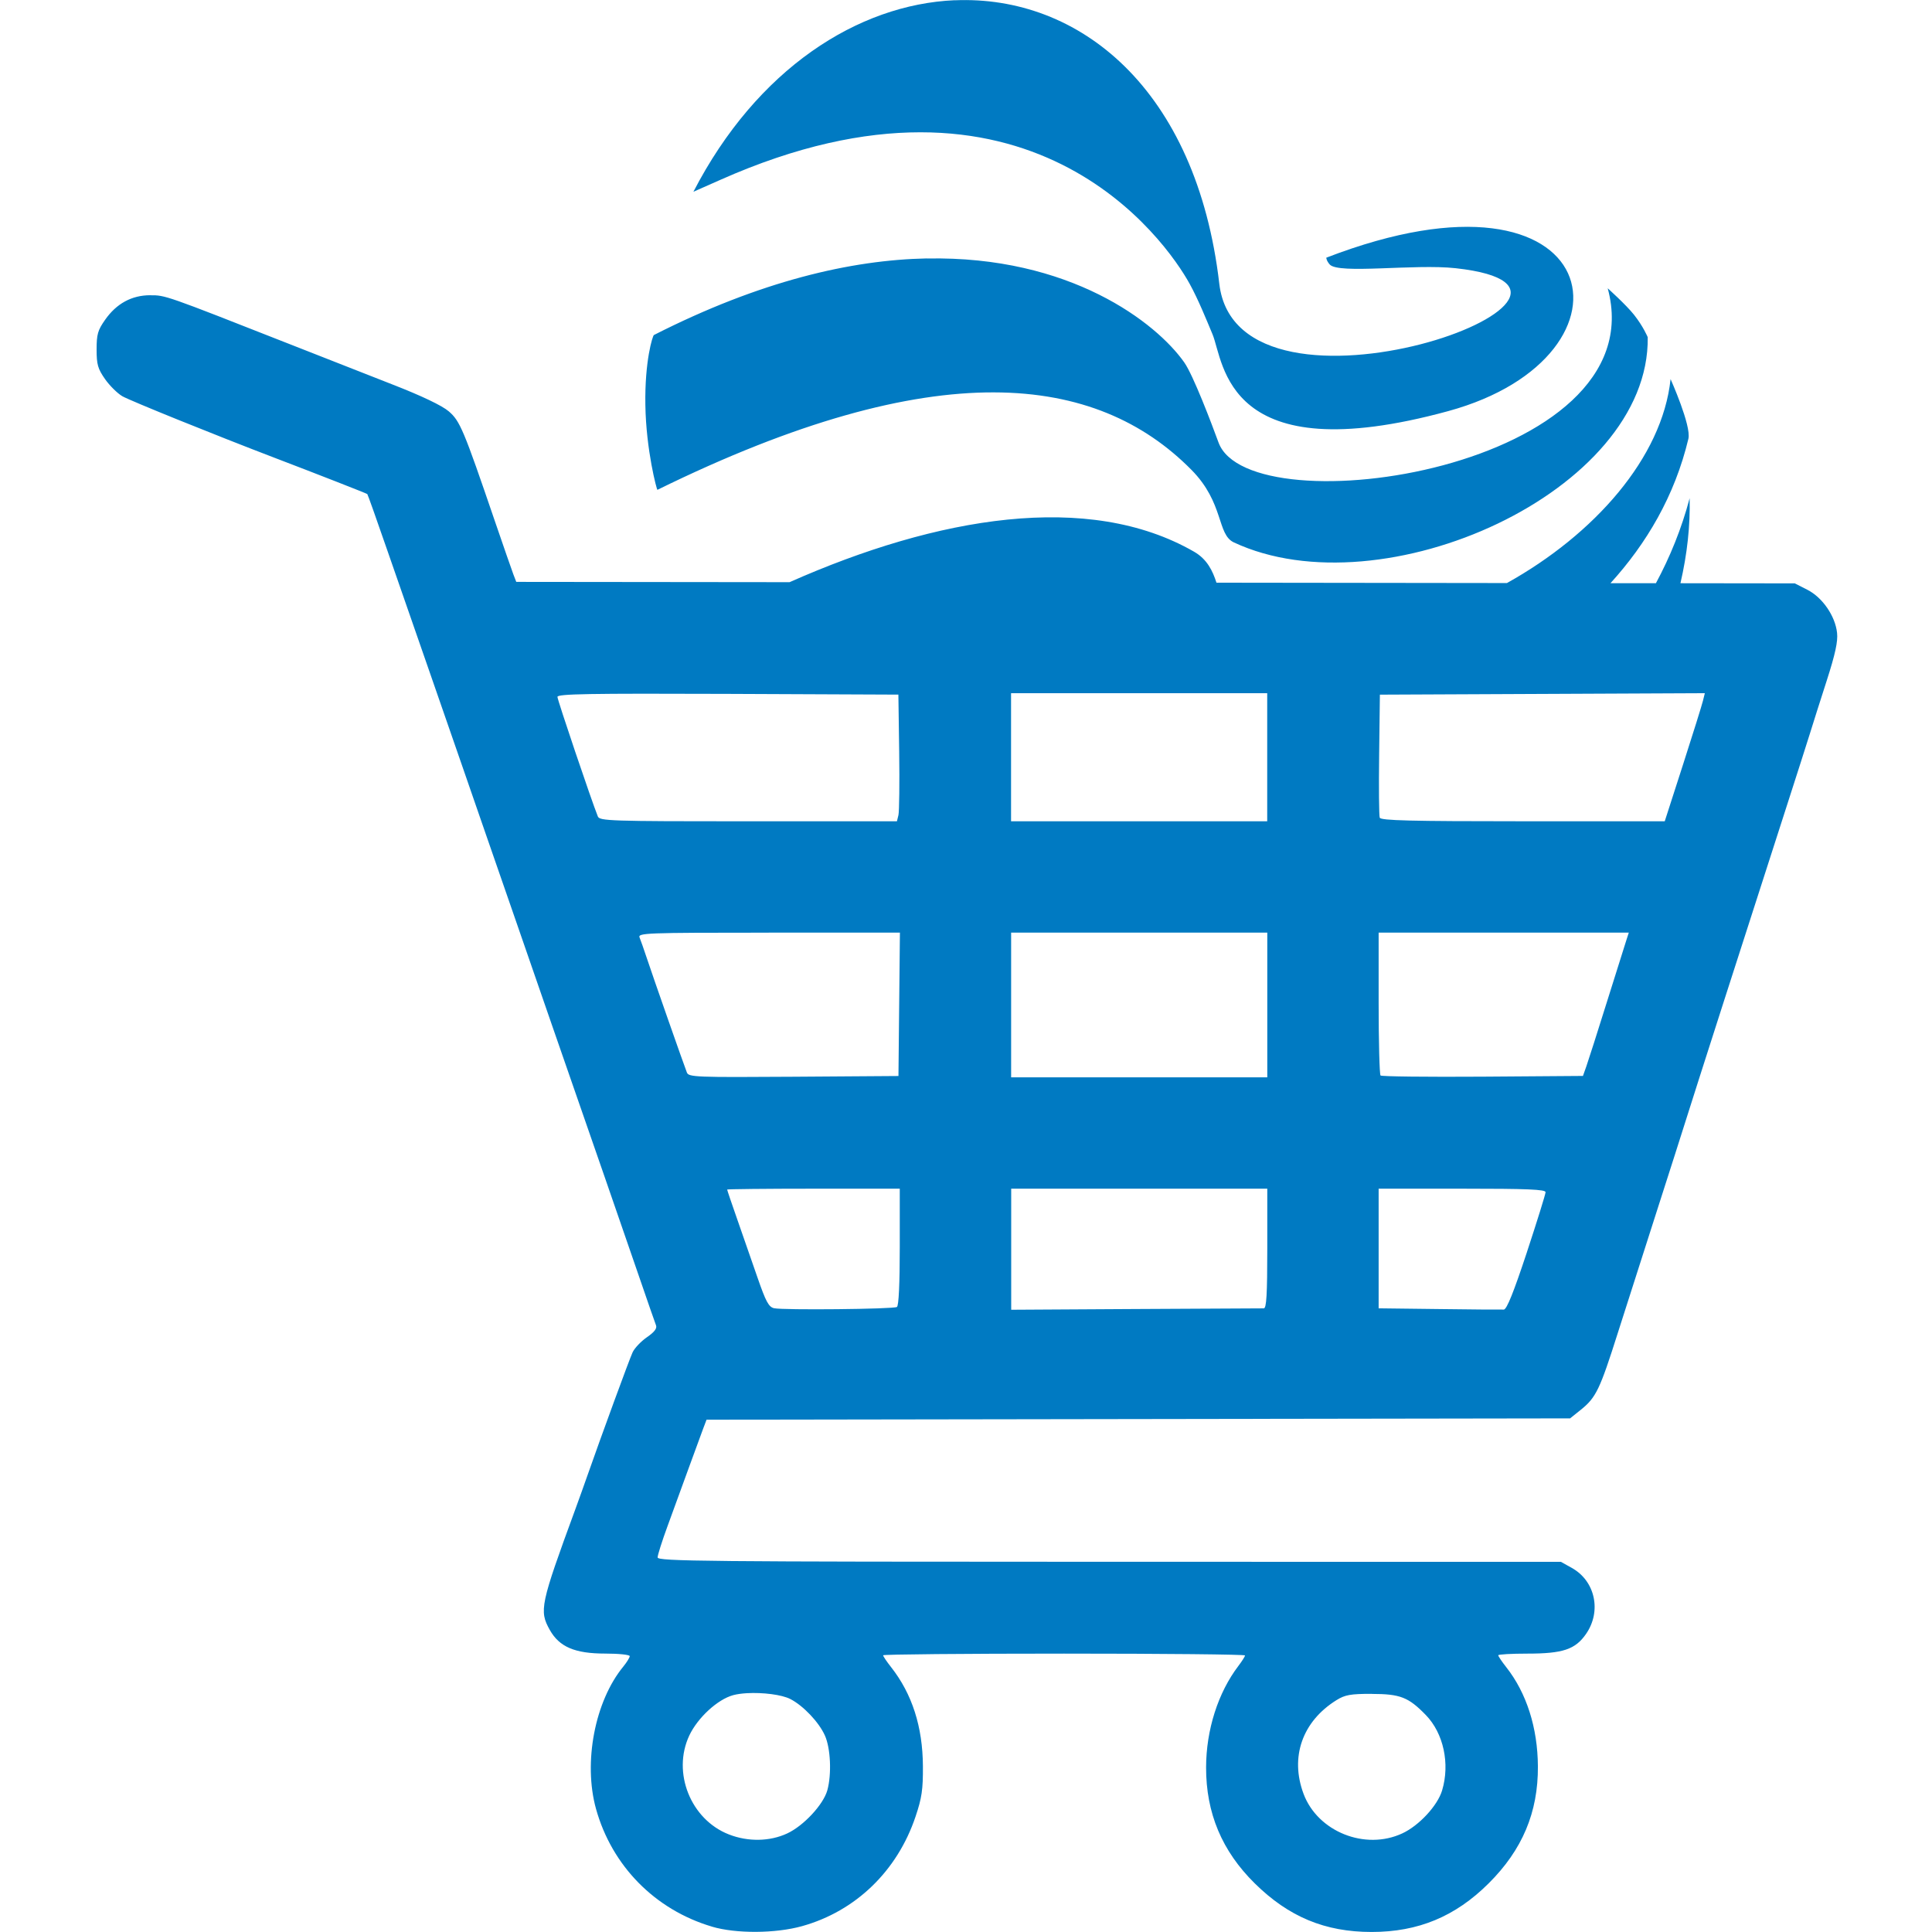<?xml version="1.0" encoding="UTF-8" standalone="no"?>
<!-- Created with Inkscape (http://www.inkscape.org/) -->

<svg
   xmlns:dc="http://purl.org/dc/elements/1.1/"
   xmlns:cc="http://creativecommons.org/ns#"
   xmlns:rdf="http://www.w3.org/1999/02/22-rdf-syntax-ns#"
   xmlns:svg="http://www.w3.org/2000/svg"
   xmlns="http://www.w3.org/2000/svg"
   xmlns:sodipodi="http://sodipodi.sourceforge.net/DTD/sodipodi-0.dtd"
   xmlns:inkscape="http://www.inkscape.org/namespaces/inkscape"
   width="26.458mm"
   height="26.458mm"
   viewBox="0 0 26.458 26.458"
   id="svg3987"
   version="1.1"
   inkscape:version="0.91+devel+osxmenu r12922"
   sodipodi:docname="cart.svg">
  <defs
     id="defs3989" />
  <sodipodi:namedview
     id="base"
     pagecolor="#ffffff"
     bordercolor="#666666"
     borderopacity="1.0"
     inkscape:pageopacity="0.0"
     inkscape:pageshadow="2"
     inkscape:zoom="5.6"
     inkscape:cx="51.099267"
     inkscape:cy="35.996956"
     inkscape:document-units="mm"
     inkscape:current-layer="layer1"
     showgrid="false"
     fit-margin-top="0"
     fit-margin-left="0"
     fit-margin-right="0"
     fit-margin-bottom="0"
     inkscape:window-width="1920"
     inkscape:window-height="957"
     inkscape:window-x="1920"
     inkscape:window-y="23"
     inkscape:window-maximized="0" />
  <g
     inkscape:label="Layer 1"
     inkscape:groupmode="layer"
     id="layer1"
     transform="translate(0,-270.542)">
    <rect
       style="fill:none;fill-opacity:1;stroke:none;stroke-width:14.403;stroke-linecap:round;stroke-linejoin:round;stroke-miterlimit:4;stroke-dasharray:none;stroke-opacity:1"
       id="rect5012"
       width="26.458"
       height="26.458"
       x="0"
       y="270.542" />
    <path
       style="fill:#007ac2;fill-opacity:1;stroke-width:0.038"
       d="m 13.074,270.545 c -1.325,0.058 -2.707,0.938 -3.578,2.623 0,0 0.259,-0.114 0.371,-0.164 4.215,-1.873 6.102,0.836 6.426,1.427 0.118,0.215 0.227,0.486 0.312,0.689 0.159,0.382 0.168,1.888 3.228,1.052 2.762,-0.755 2.167,-3.582 -1.67,-2.101 0,0 3.01e-4,0.04 0.047,0.093 0.121,0.136 1.161,-0.011 1.724,0.051 2.775,0.304 -2.98,2.404 -3.236,0.214 -0.311,-2.674 -1.921,-3.957 -3.625,-3.883 z m -0.384,3.536 c -1.03,0.021 -2.276,0.307 -3.735,1.049 -0.017,0.009 -0.127,0.352 -0.117,0.958 0.01,0.621 0.157,1.166 0.165,1.162 3.827,-1.88 6.014,-1.587 7.312,-0.275 0.451,0.455 0.348,0.885 0.582,0.995 2.036,0.951 5.699,-0.695 5.668,-2.81 0,0 -0.059,-0.145 -0.189,-0.309 -0.112,-0.14 -0.359,-0.361 -0.359,-0.361 0.671,2.469 -4.901,3.289 -5.33,2.111 -0.095,-0.26 -0.346,-0.921 -0.469,-1.096 -0.381,-0.542 -1.561,-1.463 -3.527,-1.423 z M 2.056,274.585 c -0.253,8.1e-4 -0.461,0.114 -0.617,0.337 -0.1,0.142 -0.116,0.199 -0.116,0.406 0,0.207 0.017,0.264 0.115,0.405 0.063,0.09 0.17,0.196 0.237,0.235 0.103,0.06 1.273,0.533 2.087,0.844 0.566,0.216 1.259,0.487 1.268,0.496 0.006,0.005 0.132,0.36 0.28,0.788 0.148,0.428 0.407,1.172 0.575,1.654 0.168,0.482 0.361,1.04 0.43,1.239 0.068,0.199 0.223,0.645 0.343,0.991 0.12,0.346 0.301,0.869 0.403,1.162 0.101,0.294 0.324,0.937 0.495,1.43 0.577,1.661 0.958,2.76 1.182,3.412 0.122,0.356 0.233,0.675 0.246,0.708 0.016,0.042 -0.022,0.092 -0.125,0.163 -0.082,0.057 -0.17,0.15 -0.196,0.207 -0.043,0.092 -0.427,1.14 -0.618,1.685 -0.04,0.115 -0.114,0.321 -0.164,0.458 -0.483,1.315 -0.499,1.395 -0.352,1.658 0.131,0.233 0.343,0.324 0.76,0.324 0.184,0 0.335,0.016 0.335,0.035 0,0.019 -0.04,0.084 -0.088,0.143 -0.39,0.475 -0.55,1.312 -0.374,1.948 0.217,0.781 0.808,1.382 1.587,1.613 l 0,4.8e-4 c 0.331,0.098 0.871,0.095 1.236,-0.007 0.733,-0.205 1.303,-0.755 1.553,-1.5 0.086,-0.255 0.103,-0.37 0.101,-0.69 -0.003,-0.54 -0.148,-0.991 -0.436,-1.357 -0.06,-0.076 -0.109,-0.149 -0.109,-0.162 0,-0.013 1.115,-0.023 2.478,-0.023 1.363,0 2.478,0.011 2.478,0.025 0,0.014 -0.041,0.078 -0.09,0.143 -0.279,0.366 -0.442,0.877 -0.443,1.39 -0.001,0.625 0.217,1.145 0.666,1.588 0.465,0.459 0.963,0.666 1.601,0.666 0.637,0 1.146,-0.211 1.602,-0.665 0.462,-0.459 0.679,-0.974 0.675,-1.603 -0.003,-0.528 -0.155,-1.005 -0.434,-1.359 -0.06,-0.076 -0.109,-0.149 -0.109,-0.162 0,-0.013 0.18,-0.023 0.399,-0.023 0.486,0 0.656,-0.057 0.803,-0.269 0.215,-0.31 0.127,-0.724 -0.192,-0.903 l -0.152,-0.085 -6.185,-4.5e-4 c -5.55,-5.5e-4 -6.185,-0.007 -6.185,-0.06 0,-0.032 0.061,-0.225 0.136,-0.429 0.075,-0.204 0.204,-0.559 0.288,-0.79 0.084,-0.231 0.173,-0.475 0.199,-0.543 l 0.047,-0.124 5.913,-0.009 5.913,-0.009 0.147,-0.118 c 0.209,-0.169 0.26,-0.275 0.507,-1.054 0.122,-0.383 0.362,-1.133 0.534,-1.668 0.172,-0.535 0.353,-1.101 0.402,-1.258 0.136,-0.433 0.774,-2.421 1.377,-4.289 0.135,-0.419 0.278,-0.865 0.317,-0.991 0.039,-0.126 0.142,-0.452 0.23,-0.724 0.117,-0.364 0.155,-0.538 0.142,-0.655 -0.025,-0.231 -0.199,-0.484 -0.406,-0.59 l -0.173,-0.088 -1.566,-0.002 c 0.093,-0.399 0.135,-0.791 0.126,-1.164 -0.111,0.419 -0.269,0.805 -0.462,1.164 l -0.622,-4.5e-4 c 0.492,-0.541 0.88,-1.194 1.067,-1.978 0.042,-0.178 -0.244,-0.817 -0.244,-0.817 -0.114,1.078 -1.045,2.127 -2.241,2.793 l -3.978,-0.005 c -0.052,-0.162 -0.128,-0.322 -0.308,-0.425 -1.445,-0.831 -3.516,-0.479 -5.538,0.418 l -3.743,-0.004 -0.04,-0.104 c -0.022,-0.057 -0.136,-0.388 -0.255,-0.734 -0.427,-1.25 -0.475,-1.365 -0.63,-1.498 -0.091,-0.078 -0.369,-0.211 -0.767,-0.366 -0.343,-0.134 -0.984,-0.386 -1.424,-0.559 -1.695,-0.667 -1.689,-0.665 -1.898,-0.664 z m 21.291,5.45 -0.026,0.105 c -0.014,0.058 -0.137,0.452 -0.274,0.877 l -0.249,0.772 -1.942,0 c -1.539,0 -1.946,-0.01 -1.961,-0.049 -0.01,-0.027 -0.014,-0.417 -0.008,-0.867 l 0.01,-0.818 2.225,-0.01 2.225,-0.01 z m -9.501,4.6e-4 1.754,0 1.754,0 0,0.877 0,0.877 -1.754,0 -1.754,0 0,-0.877 0,-0.877 z m -3.878,0.009 2.335,0.01 0.011,0.782 c 0.006,0.429 0.001,0.82 -0.01,0.867 l -0.021,0.086 -2.035,0 c -1.902,0 -2.036,-0.005 -2.061,-0.067 -0.088,-0.219 -0.553,-1.595 -0.553,-1.637 0,-0.041 0.425,-0.048 2.335,-0.041 z m 0.559,3.269 1.797,0 -0.01,0.982 -0.01,0.982 -1.435,0.01 c -1.34,0.009 -1.437,0.005 -1.462,-0.057 -0.038,-0.095 -0.468,-1.322 -0.551,-1.573 -0.038,-0.115 -0.082,-0.239 -0.097,-0.276 -0.026,-0.063 0.073,-0.067 1.769,-0.067 z m 3.32,0 1.754,0 1.754,0 0,0.991 0,0.991 -1.754,0 -1.754,0 0,-0.991 0,-0.991 z m 5.032,0 1.714,0 1.713,0 -0.034,0.105 c -0.019,0.058 -0.139,0.439 -0.267,0.848 -0.128,0.409 -0.254,0.804 -0.28,0.877 l -0.047,0.133 -1.373,0.01 c -0.755,0.005 -1.385,-0.002 -1.399,-0.016 -0.014,-0.014 -0.026,-0.46 -0.026,-0.992 l 0,-0.966 z m -7.739,3.507 1.182,0 0,0.798 c 0,0.506 -0.014,0.806 -0.039,0.822 -0.049,0.03 -1.562,0.045 -1.683,0.017 -0.073,-0.017 -0.112,-0.09 -0.226,-0.419 -0.076,-0.219 -0.2,-0.577 -0.277,-0.796 -0.077,-0.219 -0.139,-0.403 -0.139,-0.41 0,-0.006 0.532,-0.012 1.182,-0.012 z m 2.707,0 1.754,0 1.754,0 0,0.819 c 0,0.63 -0.011,0.82 -0.048,0.82 -0.026,-10e-5 -0.815,0.004 -1.753,0.009 l -1.706,0.01 0,-0.829 0,-0.829 z m 5.032,0 1.144,0 c 0.89,0 1.143,0.01 1.143,0.048 -2.55e-4,0.026 -0.116,0.398 -0.257,0.826 l 0,4.8e-4 c -0.179,0.541 -0.274,0.778 -0.314,0.781 -0.031,0.002 -0.43,-6.7e-4 -0.886,-0.007 l -0.829,-0.01 0,-0.819 0,-0.819 z m -8.649,6.909 c 0.213,-0.012 0.476,0.019 0.595,0.081 0.176,0.091 0.389,0.315 0.471,0.497 0.079,0.174 0.095,0.531 0.034,0.752 -0.055,0.196 -0.324,0.486 -0.55,0.591 -0.238,0.111 -0.537,0.116 -0.799,0.013 -0.522,-0.204 -0.779,-0.846 -0.542,-1.353 0.115,-0.245 0.388,-0.496 0.602,-0.554 0.053,-0.014 0.118,-0.023 0.189,-0.027 z m 8.553,0.01 c 0.392,1.7e-4 0.505,0.044 0.743,0.289 0.243,0.25 0.333,0.668 0.223,1.033 -0.062,0.208 -0.316,0.482 -0.545,0.588 -0.509,0.237 -1.158,-0.023 -1.352,-0.541 -0.189,-0.504 -0.017,-0.993 0.451,-1.284 0.116,-0.072 0.191,-0.086 0.48,-0.086 z"
       id="path3976"
       inkscape:connector-curvature="0" />
  </g>
</svg>
